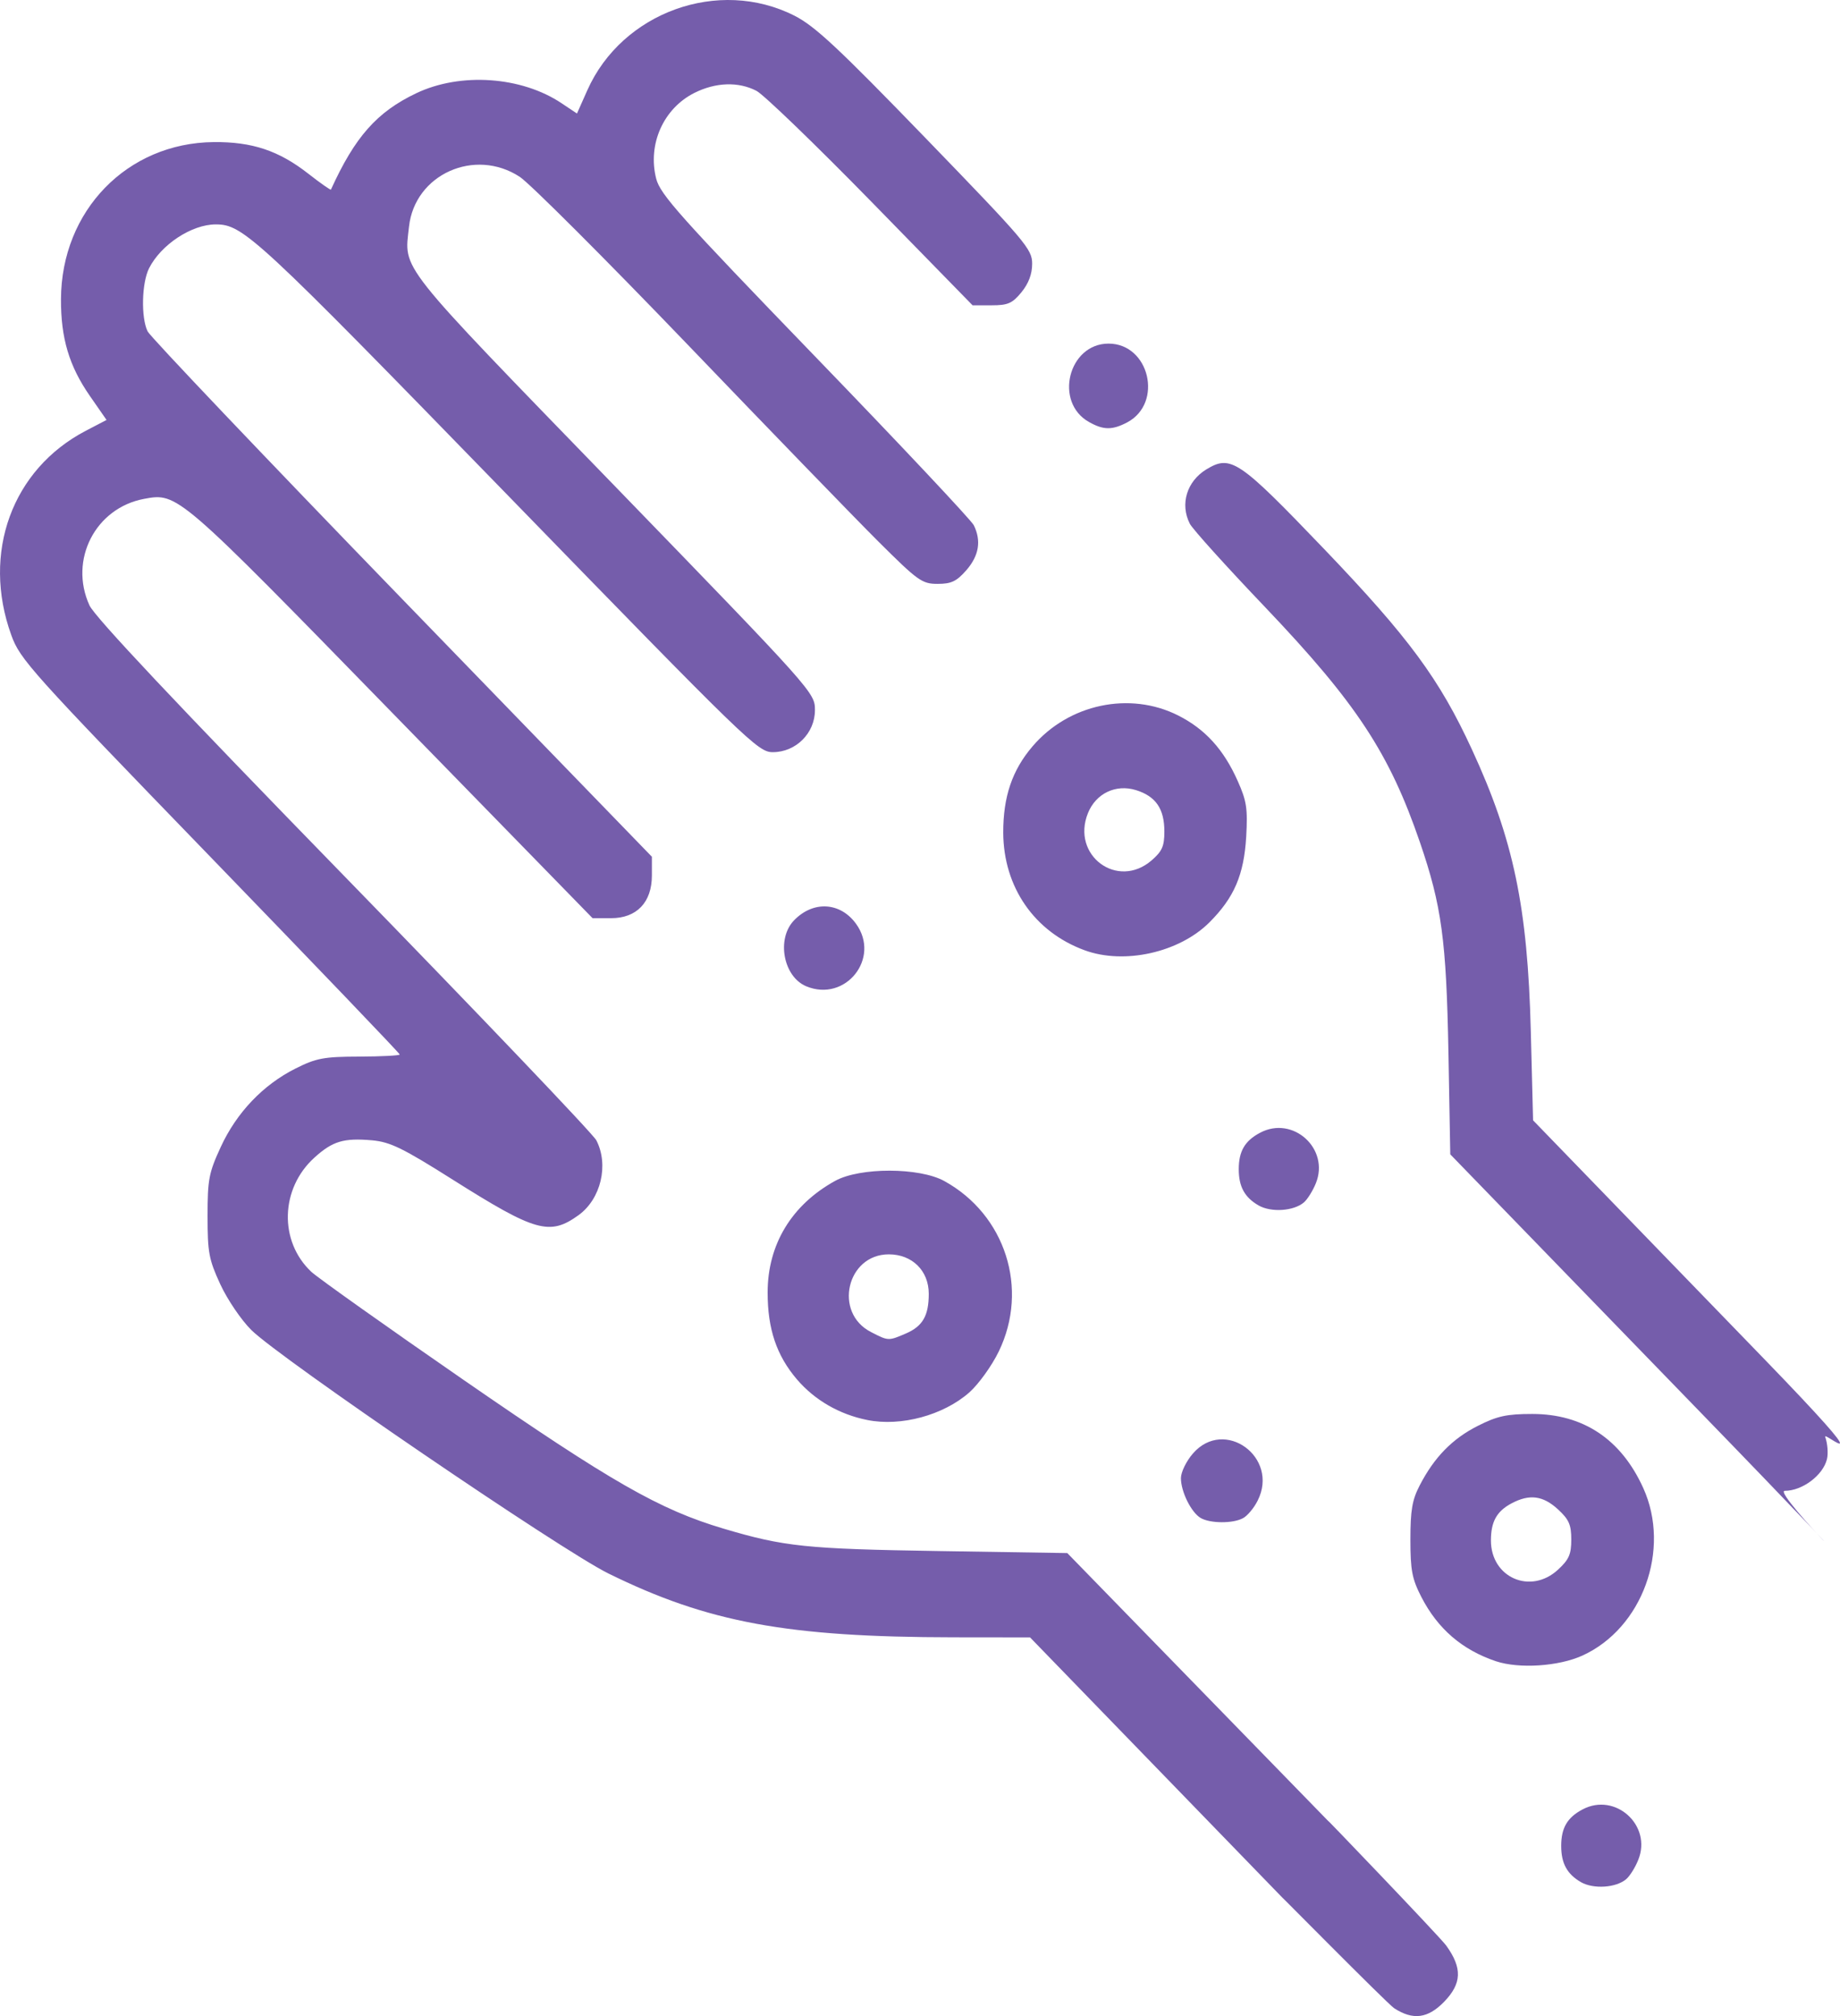 <svg width="21" height="23" viewBox="0 0 21 23" fill="none" xmlns="http://www.w3.org/2000/svg">
<path d="M15.911 22.91C15.833 22.859 14.464 21.472 14.657 21.671L11.756 18.68L10.883 18.679C8.984 18.677 8.078 18.509 6.944 17.951C6.406 17.686 3.196 15.498 2.868 15.173C2.753 15.059 2.595 14.826 2.514 14.651C2.383 14.367 2.369 14.288 2.369 13.873C2.369 13.456 2.383 13.381 2.519 13.086C2.7 12.693 3.002 12.376 3.373 12.19C3.61 12.071 3.697 12.055 4.102 12.054C4.355 12.053 4.562 12.042 4.562 12.03C4.562 12.017 3.588 11.001 2.398 9.772C0.35 7.657 0.228 7.522 0.129 7.246C-0.211 6.307 0.138 5.353 0.98 4.914L1.216 4.791L1.025 4.516C0.789 4.176 0.694 3.858 0.696 3.413C0.7 2.403 1.452 1.63 2.439 1.621C2.878 1.617 3.181 1.718 3.518 1.981C3.656 2.089 3.773 2.171 3.777 2.163C4.051 1.561 4.301 1.278 4.75 1.064C5.255 0.823 5.952 0.871 6.411 1.179L6.585 1.295L6.703 1.03C7.1 0.138 8.203 -0.259 9.067 0.179C9.3 0.297 9.566 0.545 10.565 1.577C11.706 2.756 11.78 2.842 11.78 3.008C11.78 3.127 11.74 3.233 11.658 3.334C11.554 3.461 11.503 3.483 11.318 3.483H11.1L9.942 2.298C9.305 1.647 8.716 1.079 8.633 1.036C8.427 0.93 8.17 0.938 7.927 1.059C7.572 1.236 7.389 1.646 7.489 2.038C7.535 2.219 7.762 2.472 9.302 4.066C10.27 5.067 11.085 5.934 11.114 5.992C11.201 6.169 11.174 6.338 11.03 6.504C10.918 6.632 10.858 6.661 10.701 6.661C10.523 6.661 10.477 6.628 10.024 6.177C9.757 5.911 8.775 4.897 7.841 3.924C6.907 2.952 6.048 2.094 5.933 2.018C5.419 1.681 4.733 1.989 4.668 2.586C4.613 3.091 4.505 2.955 7.006 5.534C9.288 7.888 9.301 7.903 9.301 8.101C9.301 8.364 9.084 8.581 8.82 8.581C8.651 8.581 8.54 8.473 5.79 5.645C2.924 2.699 2.775 2.56 2.463 2.56C2.188 2.56 1.838 2.79 1.701 3.061C1.617 3.228 1.608 3.625 1.685 3.781C1.717 3.844 3.024 5.218 4.591 6.835L7.44 9.774V9.988C7.44 10.294 7.267 10.475 6.974 10.475H6.763L4.471 8.126C2.03 5.623 2.026 5.62 1.646 5.691C1.089 5.794 0.784 6.387 1.021 6.906C1.08 7.037 2.018 8.033 3.924 9.989C5.472 11.578 6.769 12.937 6.806 13.009C6.951 13.289 6.858 13.679 6.603 13.863C6.274 14.1 6.112 14.054 5.172 13.461C4.596 13.097 4.454 13.028 4.246 13.009C3.922 12.981 3.797 13.018 3.589 13.206C3.198 13.559 3.182 14.162 3.554 14.51C3.629 14.579 4.411 15.135 5.293 15.744C6.98 16.909 7.527 17.222 8.257 17.439C8.951 17.645 9.198 17.671 10.718 17.695L12.181 17.718L15.169 20.785C15.024 20.627 16.43 22.092 16.506 22.196C16.691 22.453 16.684 22.628 16.482 22.837C16.296 23.028 16.126 23.05 15.911 22.91ZM18.043 21.472C17.885 21.38 17.818 21.258 17.818 21.059C17.818 20.854 17.887 20.735 18.061 20.643C18.436 20.443 18.858 20.826 18.697 21.219C18.663 21.305 18.601 21.403 18.56 21.438C18.444 21.537 18.186 21.554 18.043 21.472ZM17.073 18.952C16.687 18.822 16.409 18.582 16.222 18.219C16.116 18.012 16.097 17.916 16.097 17.564C16.097 17.229 16.117 17.112 16.203 16.946C16.369 16.625 16.575 16.414 16.866 16.267C17.087 16.155 17.196 16.131 17.488 16.131C18.07 16.131 18.503 16.42 18.755 16.977C19.072 17.677 18.745 18.575 18.061 18.887C17.789 19.011 17.337 19.04 17.073 18.952ZM17.781 17.908C17.907 17.792 17.933 17.732 17.933 17.564C17.933 17.395 17.907 17.335 17.781 17.219C17.61 17.062 17.456 17.042 17.251 17.151C17.082 17.241 17.016 17.36 17.016 17.574C17.016 17.998 17.468 18.196 17.781 17.908ZM19.343 16.046L16.552 13.169L16.531 12.004C16.507 10.725 16.454 10.334 16.206 9.61C15.857 8.592 15.481 8.021 14.442 6.93C13.996 6.463 13.608 6.033 13.579 5.974C13.466 5.751 13.545 5.491 13.768 5.355C14.048 5.185 14.138 5.247 15.112 6.263C16.08 7.274 16.429 7.747 16.8 8.552C17.274 9.578 17.435 10.348 17.471 11.761L17.497 12.781L20.108 15.476C21.55 16.964 20.803 16.316 20.831 16.392C20.858 16.467 20.867 16.582 20.851 16.647C20.806 16.831 20.57 17.008 20.369 17.008C20.204 17.008 22.019 18.803 19.343 16.046ZM13.702 17.317C13.594 17.252 13.478 17.017 13.478 16.863C13.478 16.795 13.539 16.669 13.615 16.582C13.974 16.168 14.603 16.625 14.354 17.119C14.313 17.202 14.238 17.292 14.188 17.319C14.073 17.383 13.81 17.381 13.702 17.317ZM9.899 16.2C9.579 16.136 9.298 15.973 9.095 15.736C8.863 15.464 8.761 15.162 8.761 14.746C8.761 14.197 9.035 13.745 9.533 13.471C9.816 13.316 10.491 13.317 10.776 13.473C11.475 13.857 11.746 14.703 11.399 15.418C11.319 15.583 11.168 15.792 11.062 15.886C10.766 16.146 10.282 16.277 9.899 16.2ZM10.339 15.213C10.531 15.13 10.6 15.01 10.6 14.76C10.6 14.497 10.411 14.31 10.144 14.31C9.664 14.31 9.51 14.976 9.94 15.196C10.139 15.299 10.139 15.299 10.339 15.213ZM14.364 13.752C14.205 13.66 14.138 13.538 14.138 13.339C14.138 13.134 14.207 13.015 14.381 12.923C14.756 12.723 15.178 13.105 15.018 13.499C14.983 13.585 14.922 13.683 14.881 13.718C14.764 13.817 14.507 13.834 14.364 13.752ZM9.202 11.252C8.939 11.143 8.859 10.709 9.063 10.499C9.282 10.273 9.59 10.291 9.77 10.539C10.054 10.931 9.65 11.438 9.202 11.252ZM12.379 10.841C11.806 10.631 11.453 10.121 11.45 9.5C11.449 9.089 11.552 8.786 11.785 8.514C12.197 8.031 12.894 7.884 13.446 8.162C13.755 8.318 13.967 8.551 14.127 8.912C14.228 9.138 14.241 9.225 14.223 9.545C14.197 9.981 14.086 10.24 13.803 10.523C13.458 10.867 12.831 11.007 12.379 10.841ZM13.144 9.815C13.264 9.711 13.289 9.653 13.289 9.486C13.289 9.227 13.191 9.084 12.965 9.014C12.735 8.943 12.508 9.051 12.417 9.276C12.222 9.758 12.754 10.153 13.144 9.815ZM12.43 4.815C12.026 4.59 12.193 3.92 12.652 3.92C13.118 3.92 13.279 4.597 12.866 4.818C12.695 4.908 12.595 4.908 12.43 4.815Z" fill="#755DAB"/>
</svg>
